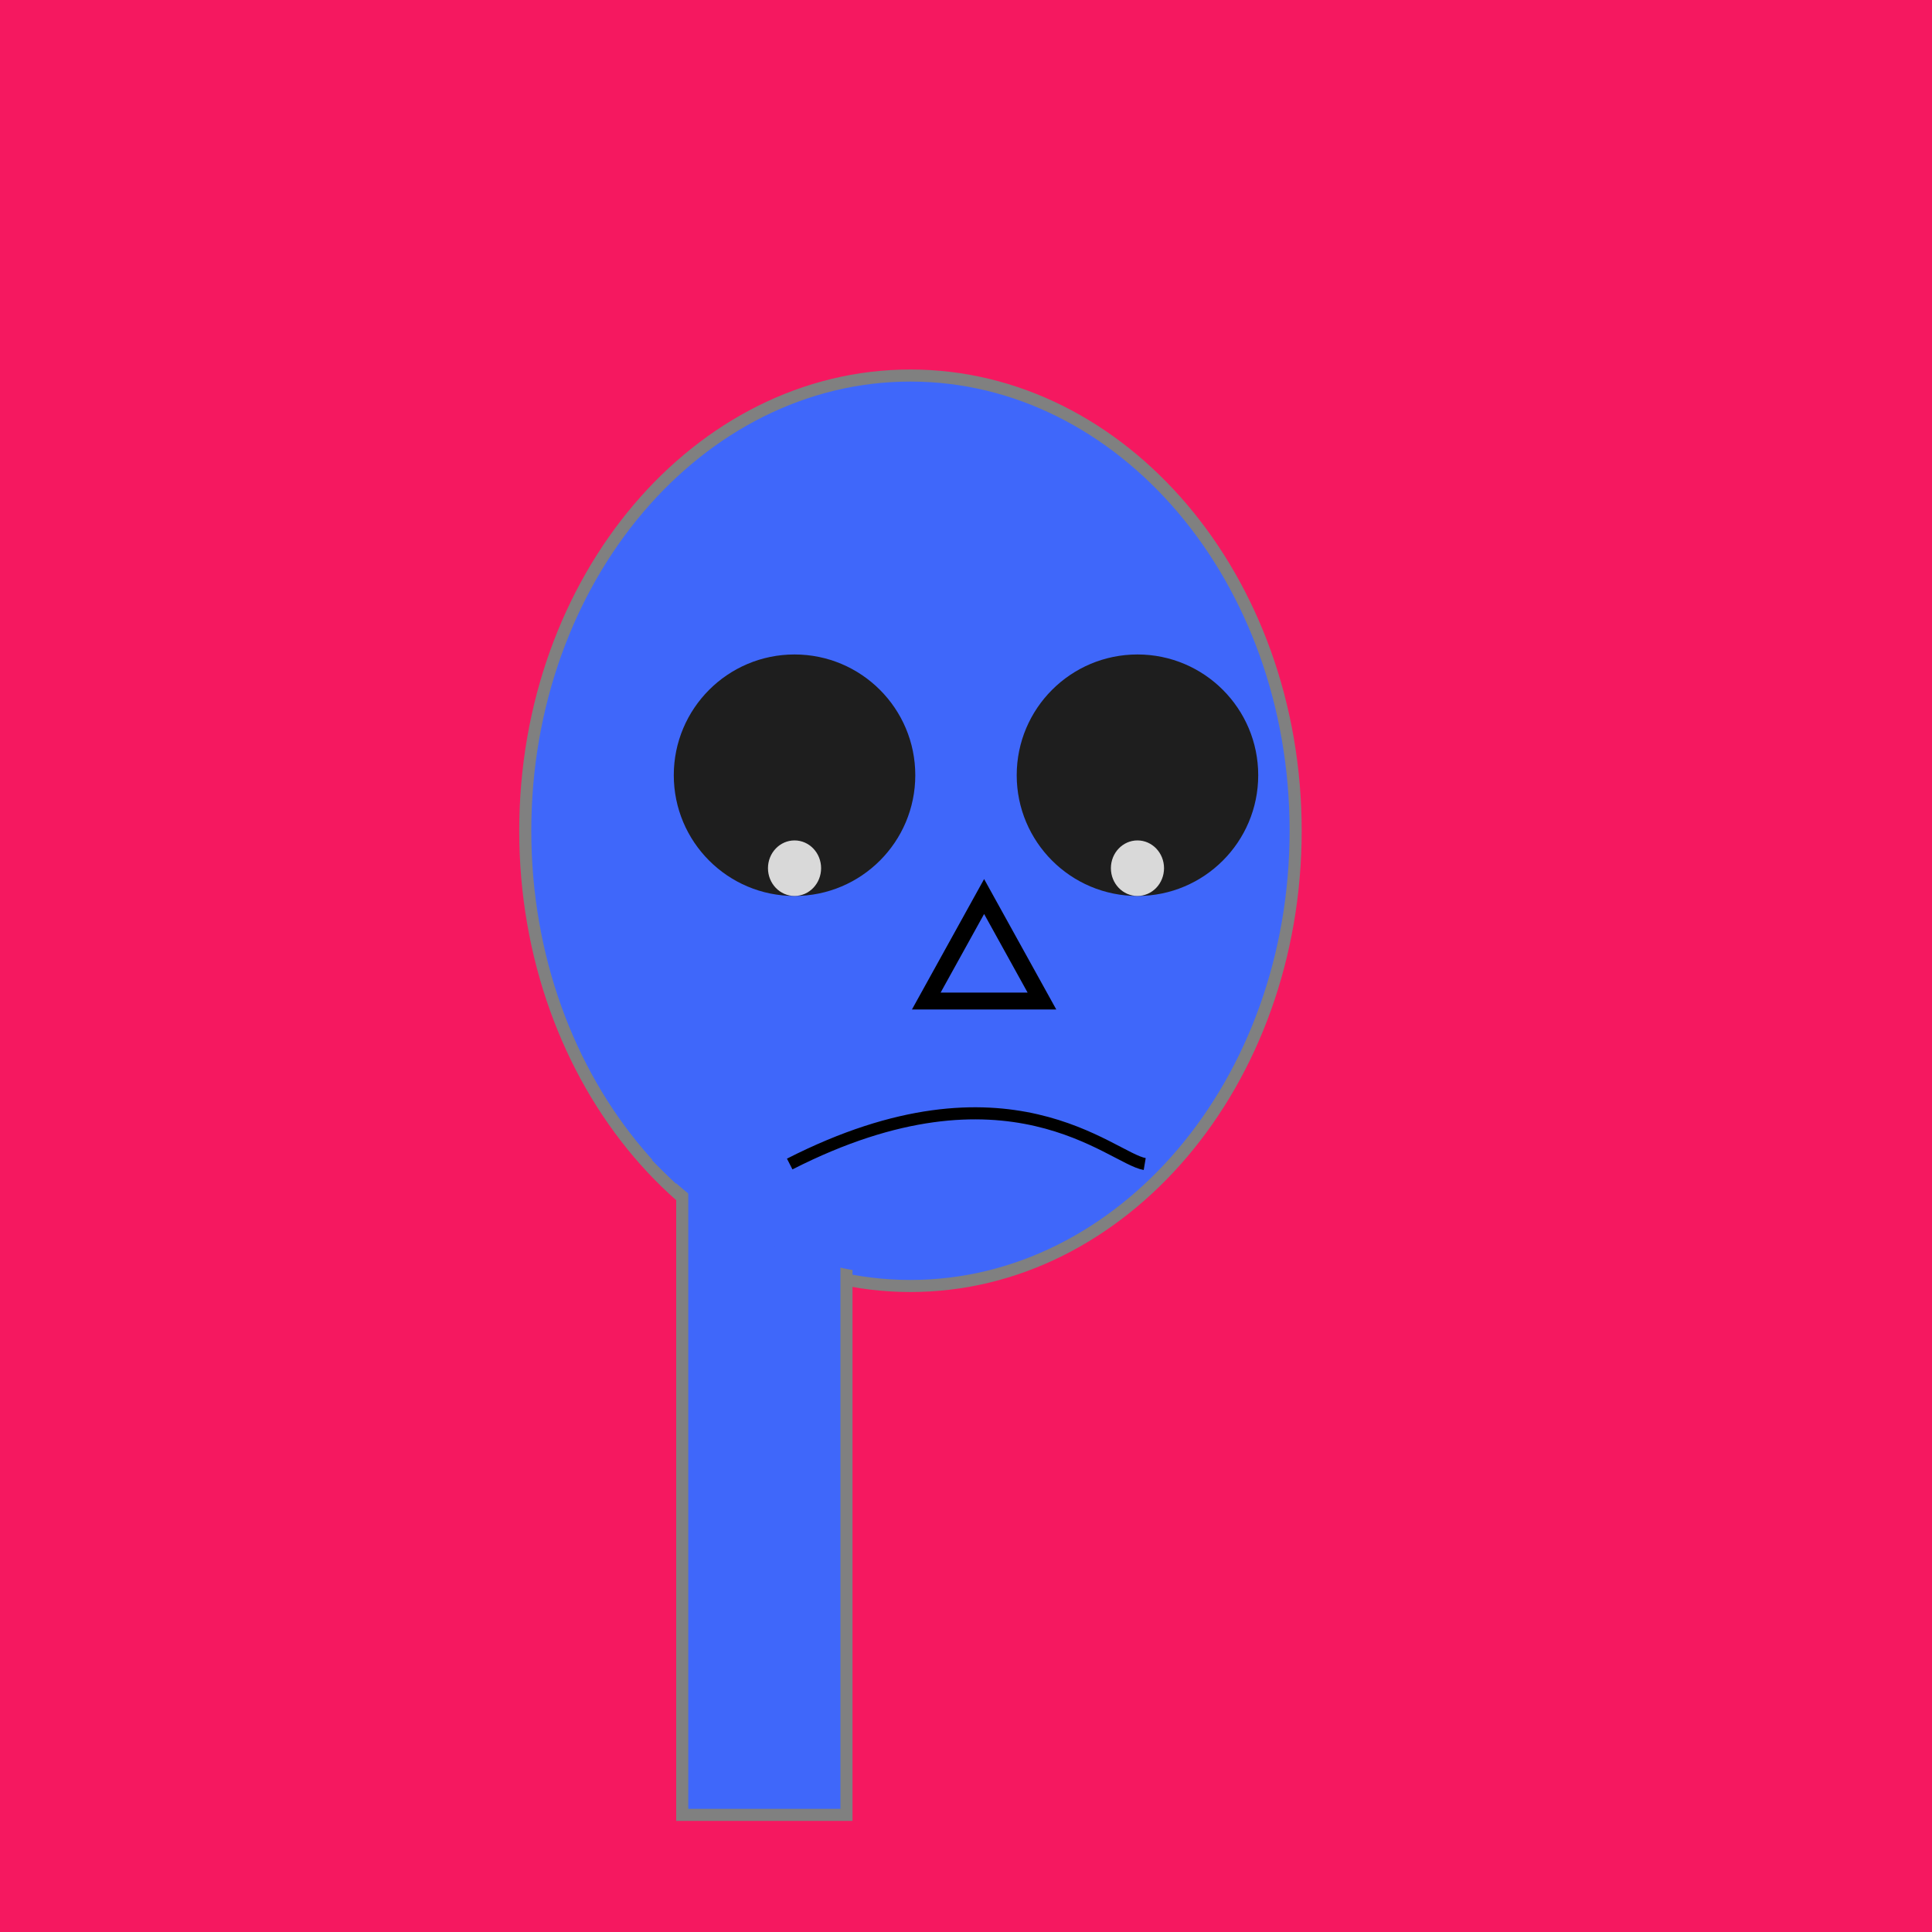 
    <svg width="800" height="800" viewBox="0 0 800 800" fill="none" xmlns="http://www.w3.org/2000/svg">
        
<rect width="800" height="800" fill="#F51860"/>

        
<path d="M536.5 344C536.5 448.507 464.719 532.5 377 532.5C289.281 532.5 217.5 448.507 217.5 344C217.5 239.493 289.281 155.5 377 155.5C464.719 155.5 536.5 239.493 536.5 344Z" fill="#3F67FA" stroke="#808080" stroke-width="5"/>
<rect x="282.5" y="480.5" width="68" height="271" fill="#3F67FA" stroke="#808080" stroke-width="5"/>
<path d="M355.12 526.25C323.539 521.174 293.93 505.228 269.998 480.407L298.223 442.579C315.842 460.853 337.641 472.593 360.892 476.33L355.12 526.25Z" fill="#3F67FA"/>

        
<path d="M379 321C379 348.614 356.614 371 329 371C301.386 371 279 348.614 279 321C279 293.386 301.386 271 329 271C356.614 271 379 293.386 379 321Z" fill="#1E1E1E"/>
<path d="M521 321C521 348.614 498.614 371 471 371C443.386 371 421 348.614 421 321C421 293.386 443.386 271 471 271C498.614 271 521 293.386 521 321Z" fill="#1E1E1E"/>
<ellipse cx="329" cy="359.5" rx="11" ry="11.5" fill="#D9D9D9"/>
<ellipse cx="471" cy="359.5" rx="11" ry="11.5" fill="#D9D9D9"/>

        
<path d="M383.559 414.5L407.5 371.229L431.441 414.5H383.559Z" stroke="black" stroke-width="7"/>

        
<path d="M327 482C417.351 435.945 460.129 479.656 474 482" stroke="black" stroke-width="5"/>

    </svg>

